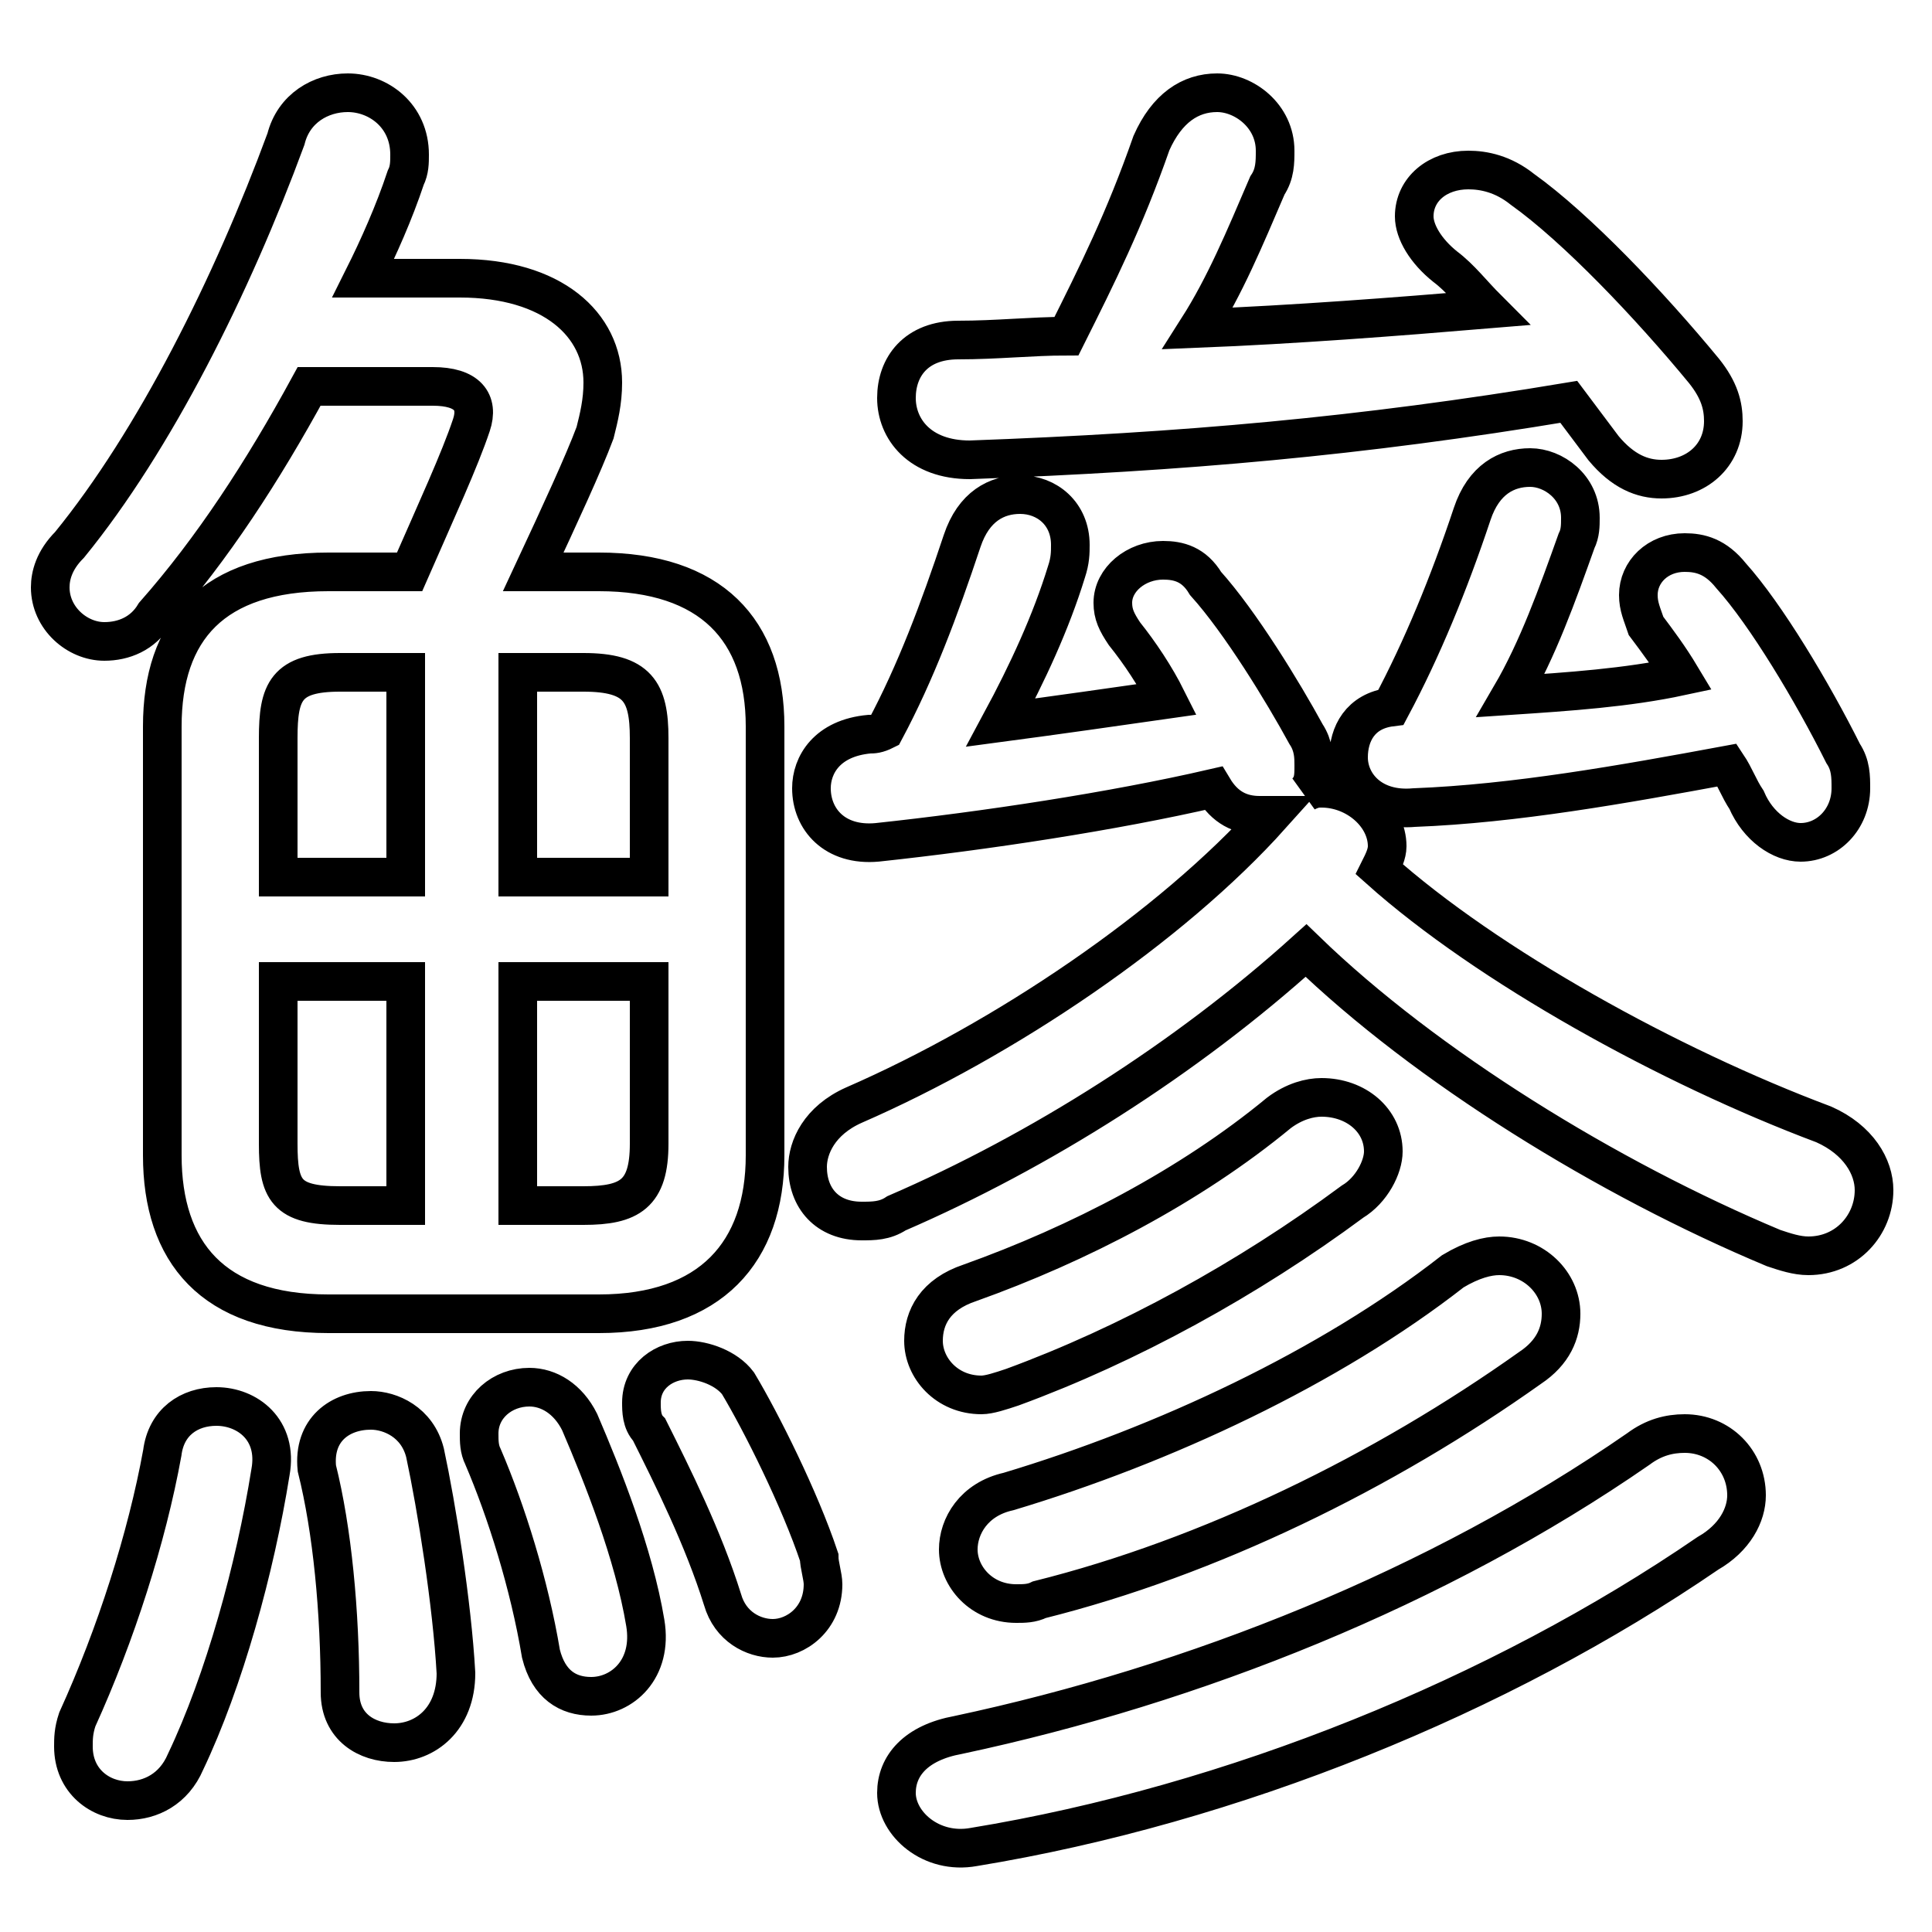 <svg xmlns="http://www.w3.org/2000/svg" viewBox="0 -44.0 50.0 50.0">
    <rect x="0" y="-44.0" width="50.0" height="50.0" fill="#808080" stroke="none"/>
    <g transform="scale(1, -1)">
        <!-- ボディの枠 -->
        <rect x="0" y="-6.0" width="50.0" height="50.0"
            stroke="white" fill="white"/>
        <!-- グリフ座標系の原点 -->
        <circle cx="0" cy="0" r="5" fill="white"/>
        <!-- グリフのアウトライン -->
        <g style="fill:none;stroke:#000000;stroke-width:1;">
<path d="M 8.5 29.2 C 5.5 29.2 4.2 27.7 4.2 25.2 L 4.2 14.1 C 4.2 11.6 5.5 10.0 8.5 10.0 L 15.5 10.0 C 18.4 10.0 19.8 11.6 19.8 14.1 L 19.8 25.2 C 19.8 27.7 18.4 29.2 15.5 29.2 L 13.8 29.2 C 14.5 30.7 15.1 32.0 15.4 32.8 C 15.5 33.2 15.6 33.6 15.6 34.1 C 15.6 35.6 14.3 36.8 11.9 36.8 L 9.4 36.8 C 9.8 37.6 10.2 38.5 10.5 39.4 C 10.6 39.6 10.6 39.8 10.6 40.0 C 10.6 41.0 9.8 41.6 9.0 41.6 C 8.3 41.6 7.6 41.2 7.4 40.4 C 6.0 36.6 4.0 32.6 1.8 29.9 C 1.4 29.5 1.3 29.1 1.3 28.8 C 1.3 28.0 2.0 27.4 2.7 27.4 C 3.2 27.4 3.7 27.6 4.0 28.1 C 5.5 29.8 6.8 31.8 8.0 34.0 L 11.2 34.0 C 12.1 34.0 12.4 33.6 12.2 33.0 C 11.9 32.1 11.3 30.8 10.6 29.2 Z M 13.4 18.6 L 16.8 18.6 L 16.8 14.4 C 16.8 13.1 16.3 12.8 15.1 12.8 L 13.4 12.8 Z M 10.5 18.6 L 10.5 12.8 L 8.8 12.8 C 7.4 12.8 7.2 13.2 7.2 14.4 L 7.2 18.6 Z M 13.4 26.6 L 15.1 26.6 C 16.5 26.6 16.8 26.1 16.8 24.9 L 16.8 21.3 L 13.4 21.3 Z M 10.5 26.6 L 10.5 21.3 L 7.2 21.3 L 7.2 24.9 C 7.2 26.1 7.4 26.6 8.8 26.6 Z M 4.2 6.4 C 3.8 4.2 3.0 1.7 2.0 -0.5 C 1.9 -0.8 1.9 -1.0 1.9 -1.2 C 1.9 -2.1 2.6 -2.6 3.3 -2.6 C 3.9 -2.6 4.5 -2.3 4.8 -1.6 C 5.8 0.5 6.6 3.4 7.0 5.9 C 7.2 7.0 6.4 7.6 5.6 7.6 C 4.9 7.6 4.3 7.2 4.2 6.4 Z M 11.0 6.4 C 10.8 7.2 10.1 7.5 9.6 7.5 C 8.8 7.5 8.1 7.0 8.2 6.0 C 8.6 4.4 8.8 2.3 8.8 0.2 C 8.8 -0.7 9.5 -1.1 10.2 -1.1 C 11.0 -1.1 11.8 -0.5 11.8 0.7 C 11.7 2.5 11.3 5.0 11.0 6.4 Z M 15.0 7.2 C 14.7 7.8 14.2 8.1 13.7 8.1 C 13.0 8.1 12.4 7.6 12.4 6.9 C 12.4 6.7 12.4 6.5 12.5 6.3 C 13.1 4.9 13.7 3.0 14.0 1.2 C 14.2 0.4 14.7 0.1 15.3 0.1 C 16.1 0.1 16.9 0.8 16.7 2.0 C 16.4 3.8 15.6 5.8 15.0 7.2 Z M 19.1 8.2 C 18.8 8.6 18.2 8.8 17.8 8.8 C 17.2 8.8 16.6 8.4 16.6 7.7 C 16.6 7.5 16.6 7.2 16.8 7.0 C 17.4 5.8 18.2 4.2 18.7 2.6 C 18.9 1.9 19.5 1.6 20.0 1.6 C 20.6 1.6 21.3 2.1 21.3 3.0 C 21.3 3.2 21.2 3.5 21.2 3.7 C 20.7 5.2 19.7 7.2 19.1 8.2 Z M 38.5 36.0 C 36.1 35.8 33.5 35.6 31.0 35.5 C 31.7 36.6 32.2 37.8 32.8 39.2 C 33.0 39.5 33.0 39.8 33.0 40.1 C 33.0 41.0 32.2 41.6 31.5 41.6 C 30.8 41.6 30.2 41.2 29.8 40.3 C 29.1 38.3 28.4 36.9 27.6 35.3 C 26.7 35.3 25.8 35.2 24.8 35.2 C 23.7 35.2 23.2 34.5 23.2 33.7 C 23.2 32.9 23.8 32.1 25.1 32.1 C 30.6 32.3 35.2 32.7 40.6 33.6 C 40.9 33.2 41.2 32.8 41.5 32.4 C 42.0 31.8 42.5 31.6 43.0 31.6 C 43.9 31.6 44.6 32.2 44.6 33.1 C 44.6 33.5 44.5 33.9 44.1 34.4 C 42.7 36.1 40.8 38.1 39.4 39.1 C 38.9 39.5 38.4 39.6 38.0 39.6 C 37.2 39.6 36.6 39.1 36.6 38.4 C 36.6 38.0 36.9 37.5 37.4 37.1 C 37.8 36.8 38.1 36.4 38.5 36.0 Z M 33.8 23.5 C 34.0 23.7 34.0 23.9 34.0 24.2 C 34.0 24.4 34.0 24.7 33.8 25.0 C 33.2 26.1 32.1 27.9 31.2 28.9 C 30.9 29.4 30.5 29.5 30.1 29.5 C 29.4 29.5 28.8 29.0 28.8 28.4 C 28.8 28.1 28.9 27.9 29.1 27.6 C 29.5 27.1 29.9 26.5 30.2 25.9 C 28.8 25.7 27.4 25.5 25.9 25.3 C 26.6 26.6 27.2 27.9 27.6 29.2 C 27.7 29.5 27.7 29.7 27.7 29.9 C 27.7 30.7 27.1 31.2 26.4 31.2 C 25.8 31.2 25.2 30.9 24.9 30.0 C 24.3 28.2 23.7 26.6 22.9 25.1 C 22.7 25.0 22.6 25.0 22.5 25.0 C 21.4 24.9 21.0 24.2 21.0 23.6 C 21.0 22.8 21.6 22.1 22.7 22.2 C 25.5 22.5 28.8 23.0 31.4 23.6 C 31.7 23.1 32.1 22.9 32.6 22.9 C 32.7 22.9 32.8 22.9 32.9 22.9 C 30.3 20.0 26.0 17.1 22.1 15.4 C 21.2 15.0 20.9 14.3 20.9 13.8 C 20.9 13.0 21.4 12.4 22.3 12.4 C 22.6 12.4 22.9 12.4 23.2 12.6 C 26.9 14.2 30.7 16.6 33.8 19.4 C 36.9 16.4 41.6 13.5 45.9 11.7 C 46.2 11.6 46.5 11.5 46.8 11.5 C 47.8 11.5 48.5 12.3 48.5 13.2 C 48.5 13.8 48.1 14.5 47.2 14.9 C 43.2 16.4 38.5 19.0 35.7 21.5 C 35.8 21.7 35.9 21.9 35.9 22.1 C 35.9 22.9 35.1 23.6 34.2 23.6 C 34.1 23.6 34.0 23.6 33.8 23.5 Z M 43.5 26.5 C 42.1 26.2 40.6 26.1 39.1 26.0 C 39.8 27.2 40.3 28.6 40.8 30.0 C 40.9 30.2 40.9 30.4 40.9 30.6 C 40.9 31.4 40.2 31.9 39.6 31.9 C 39.0 31.9 38.4 31.6 38.1 30.7 C 37.5 28.9 36.8 27.2 36.0 25.7 C 35.2 25.6 34.9 25.0 34.9 24.4 C 34.9 23.7 35.5 23.0 36.6 23.1 C 39.2 23.2 42.0 23.7 44.7 24.2 C 44.9 23.9 45.0 23.6 45.2 23.3 C 45.5 22.6 46.1 22.2 46.6 22.2 C 47.3 22.2 47.9 22.8 47.9 23.6 C 47.9 23.9 47.9 24.2 47.7 24.5 C 46.9 26.1 45.7 28.1 44.8 29.1 C 44.4 29.6 44.0 29.7 43.6 29.7 C 42.9 29.7 42.4 29.2 42.4 28.6 C 42.4 28.3 42.5 28.1 42.6 27.8 C 42.9 27.4 43.2 27.0 43.5 26.5 Z M 33.1 15.2 C 30.8 13.3 27.9 11.8 25.1 10.8 C 24.2 10.5 23.9 9.9 23.9 9.3 C 23.9 8.6 24.5 7.9 25.4 7.9 C 25.6 7.9 25.9 8.0 26.2 8.1 C 29.2 9.2 32.3 10.9 35.0 12.9 C 35.5 13.2 35.8 13.8 35.8 14.2 C 35.8 15.0 35.1 15.6 34.2 15.6 C 33.9 15.6 33.5 15.5 33.1 15.2 Z M 37.6 11.1 C 34.4 8.6 30.1 6.6 26.1 5.4 C 25.2 5.2 24.8 4.5 24.8 3.9 C 24.8 3.2 25.4 2.5 26.3 2.5 C 26.5 2.5 26.7 2.5 26.9 2.6 C 31.3 3.7 35.8 5.9 39.6 8.6 C 40.2 9.0 40.4 9.5 40.4 10.0 C 40.4 10.8 39.7 11.5 38.8 11.5 C 38.5 11.5 38.1 11.4 37.6 11.1 Z M 42.4 6.5 C 37.2 2.9 30.9 0.4 24.8 -0.9 C 23.7 -1.1 23.2 -1.7 23.2 -2.4 C 23.2 -3.2 24.1 -4.0 25.2 -3.8 C 31.9 -2.7 38.8 0.1 44.2 3.8 C 44.9 4.2 45.2 4.8 45.2 5.3 C 45.2 6.2 44.5 6.9 43.6 6.9 C 43.2 6.9 42.8 6.8 42.4 6.5 Z"/>
</g>
</g>
</svg>